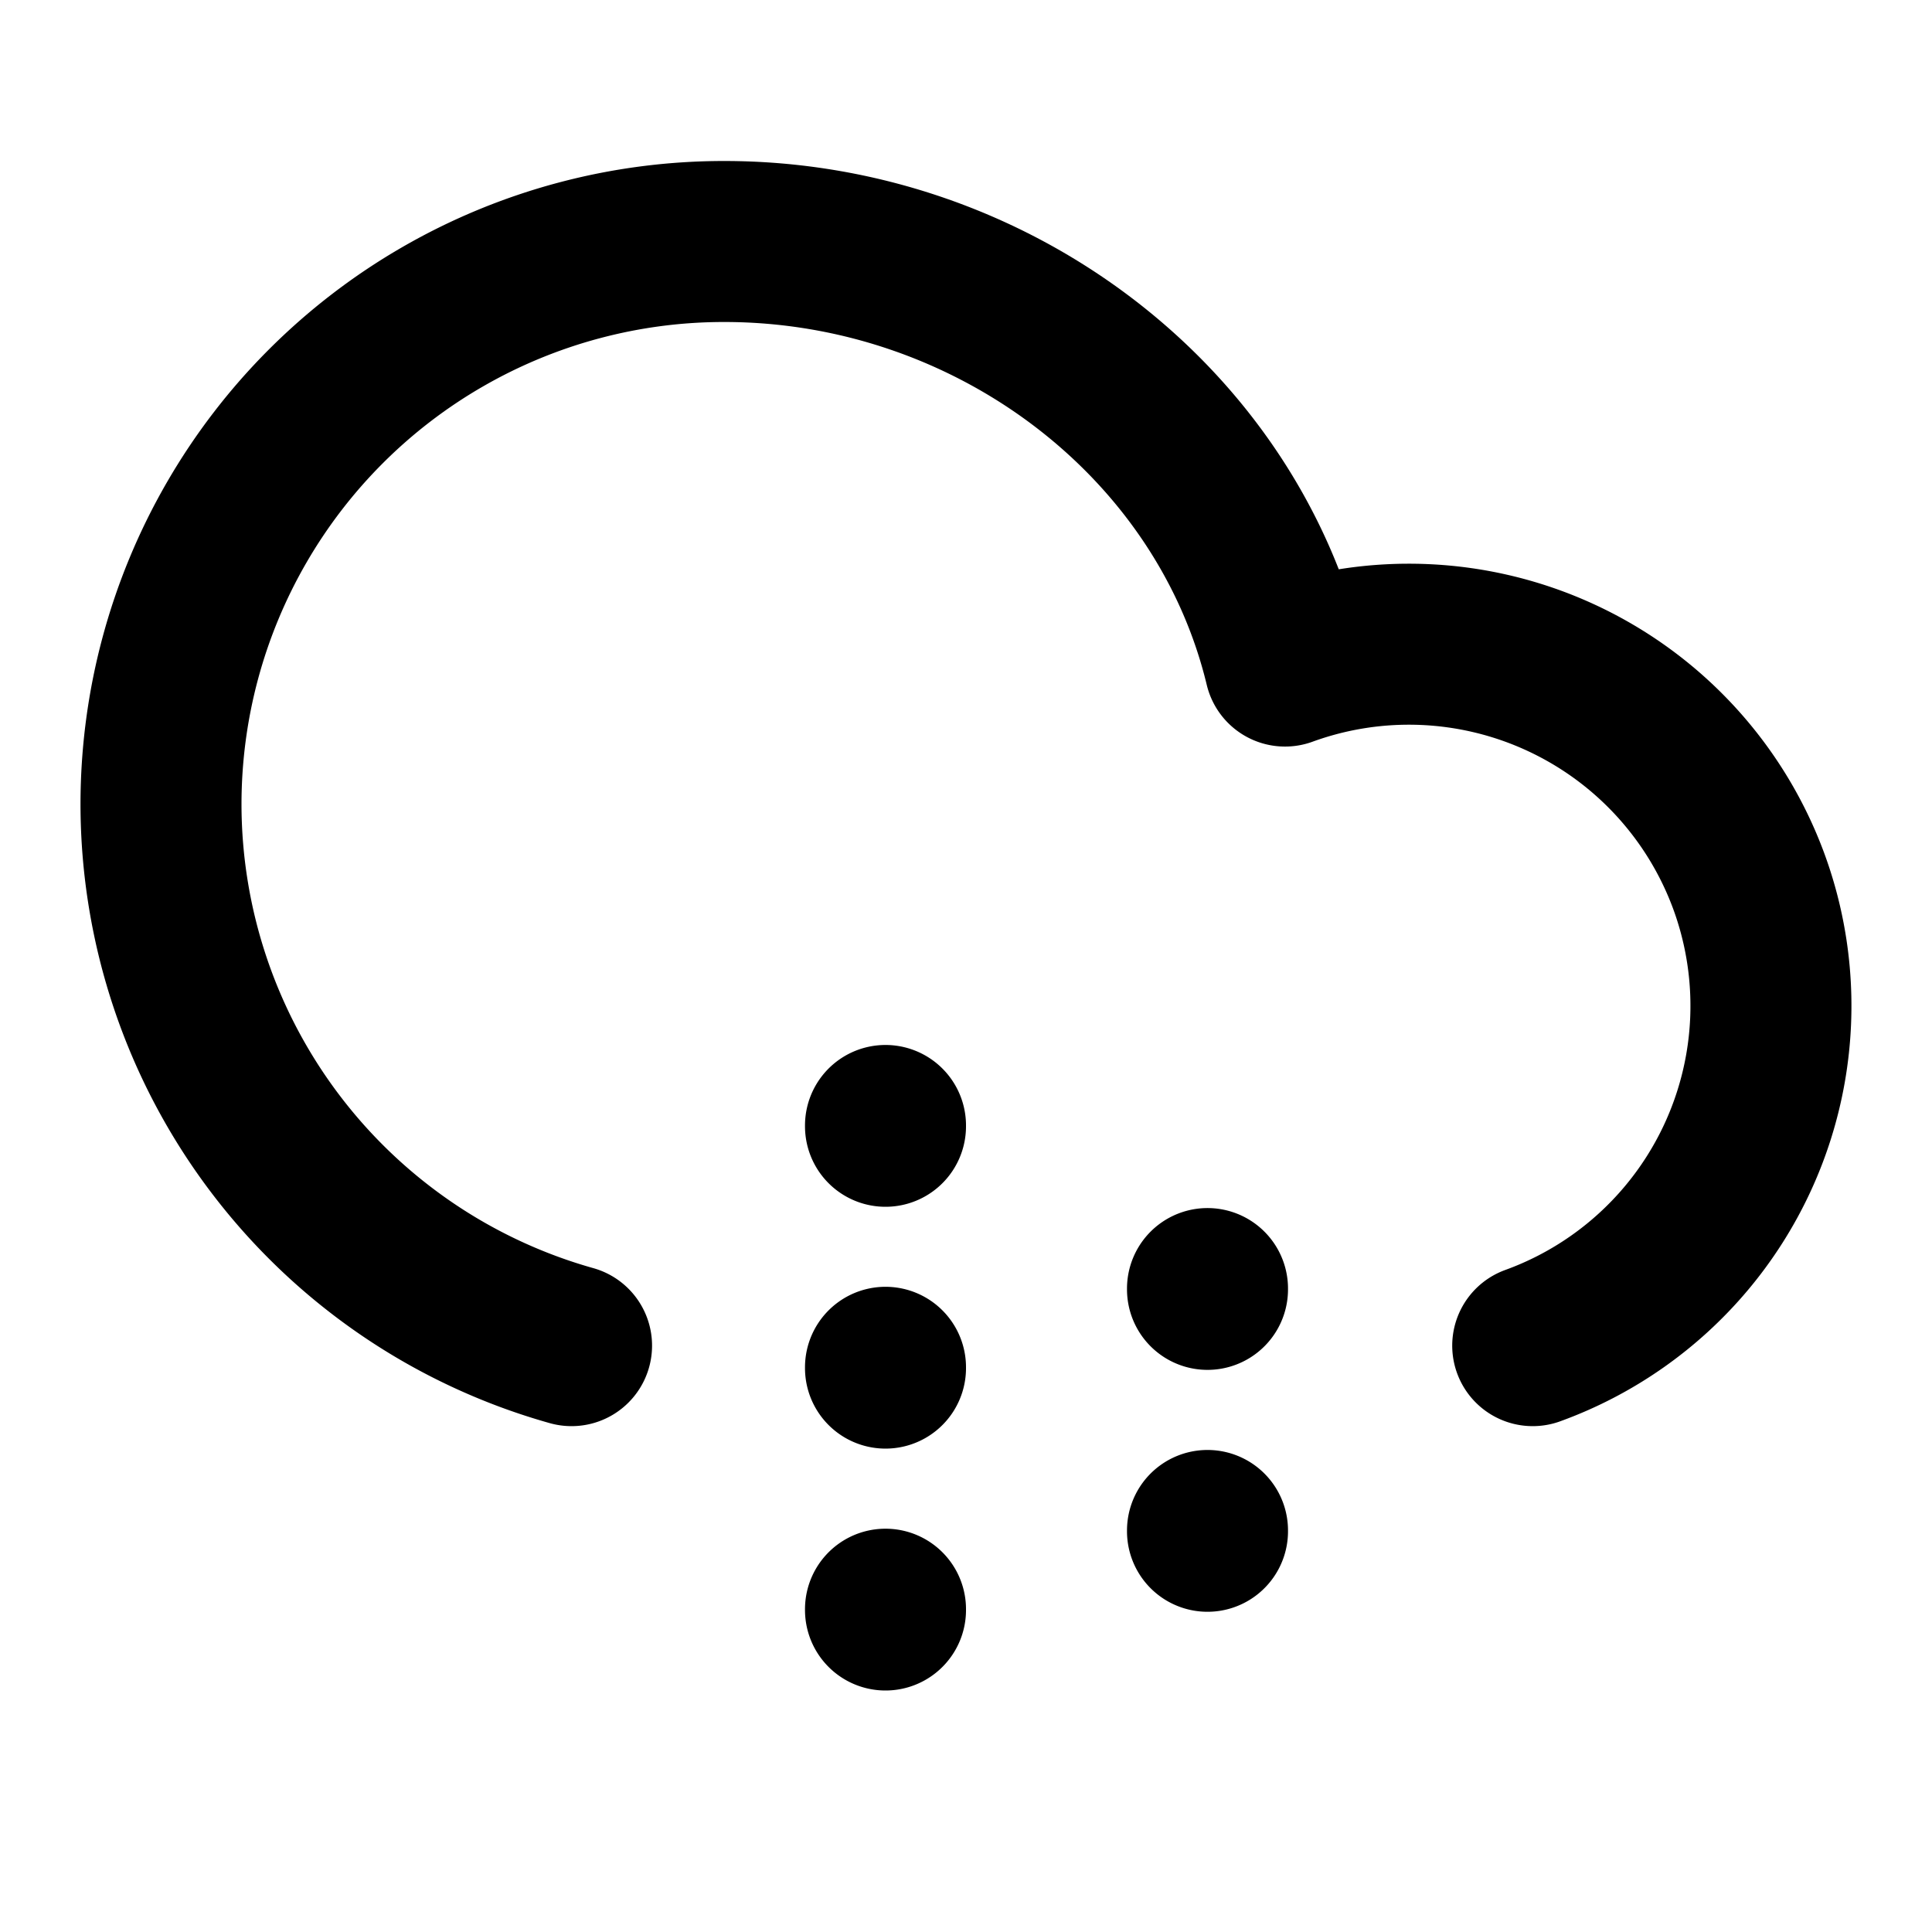 <svg xmlns="http://www.w3.org/2000/svg" width="24" height="24" fill="none" viewBox="0 0 24 24">
  <path stroke="#000" stroke-linecap="round" stroke-linejoin="round" stroke-width="2" d="M19.04 16.716a4.49 4.49 0 0 0 2.688-5.758 4.499 4.499 0 0 0-5.765-2.684C15.224 5.206 12.293 3 8.997 3A6.992 6.992 0 0 0 2 9.988a6.992 6.992 0 0 0 5.1 6.728m3.9-2.735v.01m0 2.994v.01m0 2.995V20m4-3.993v.01m0 2.995v.01"/>
</svg>
